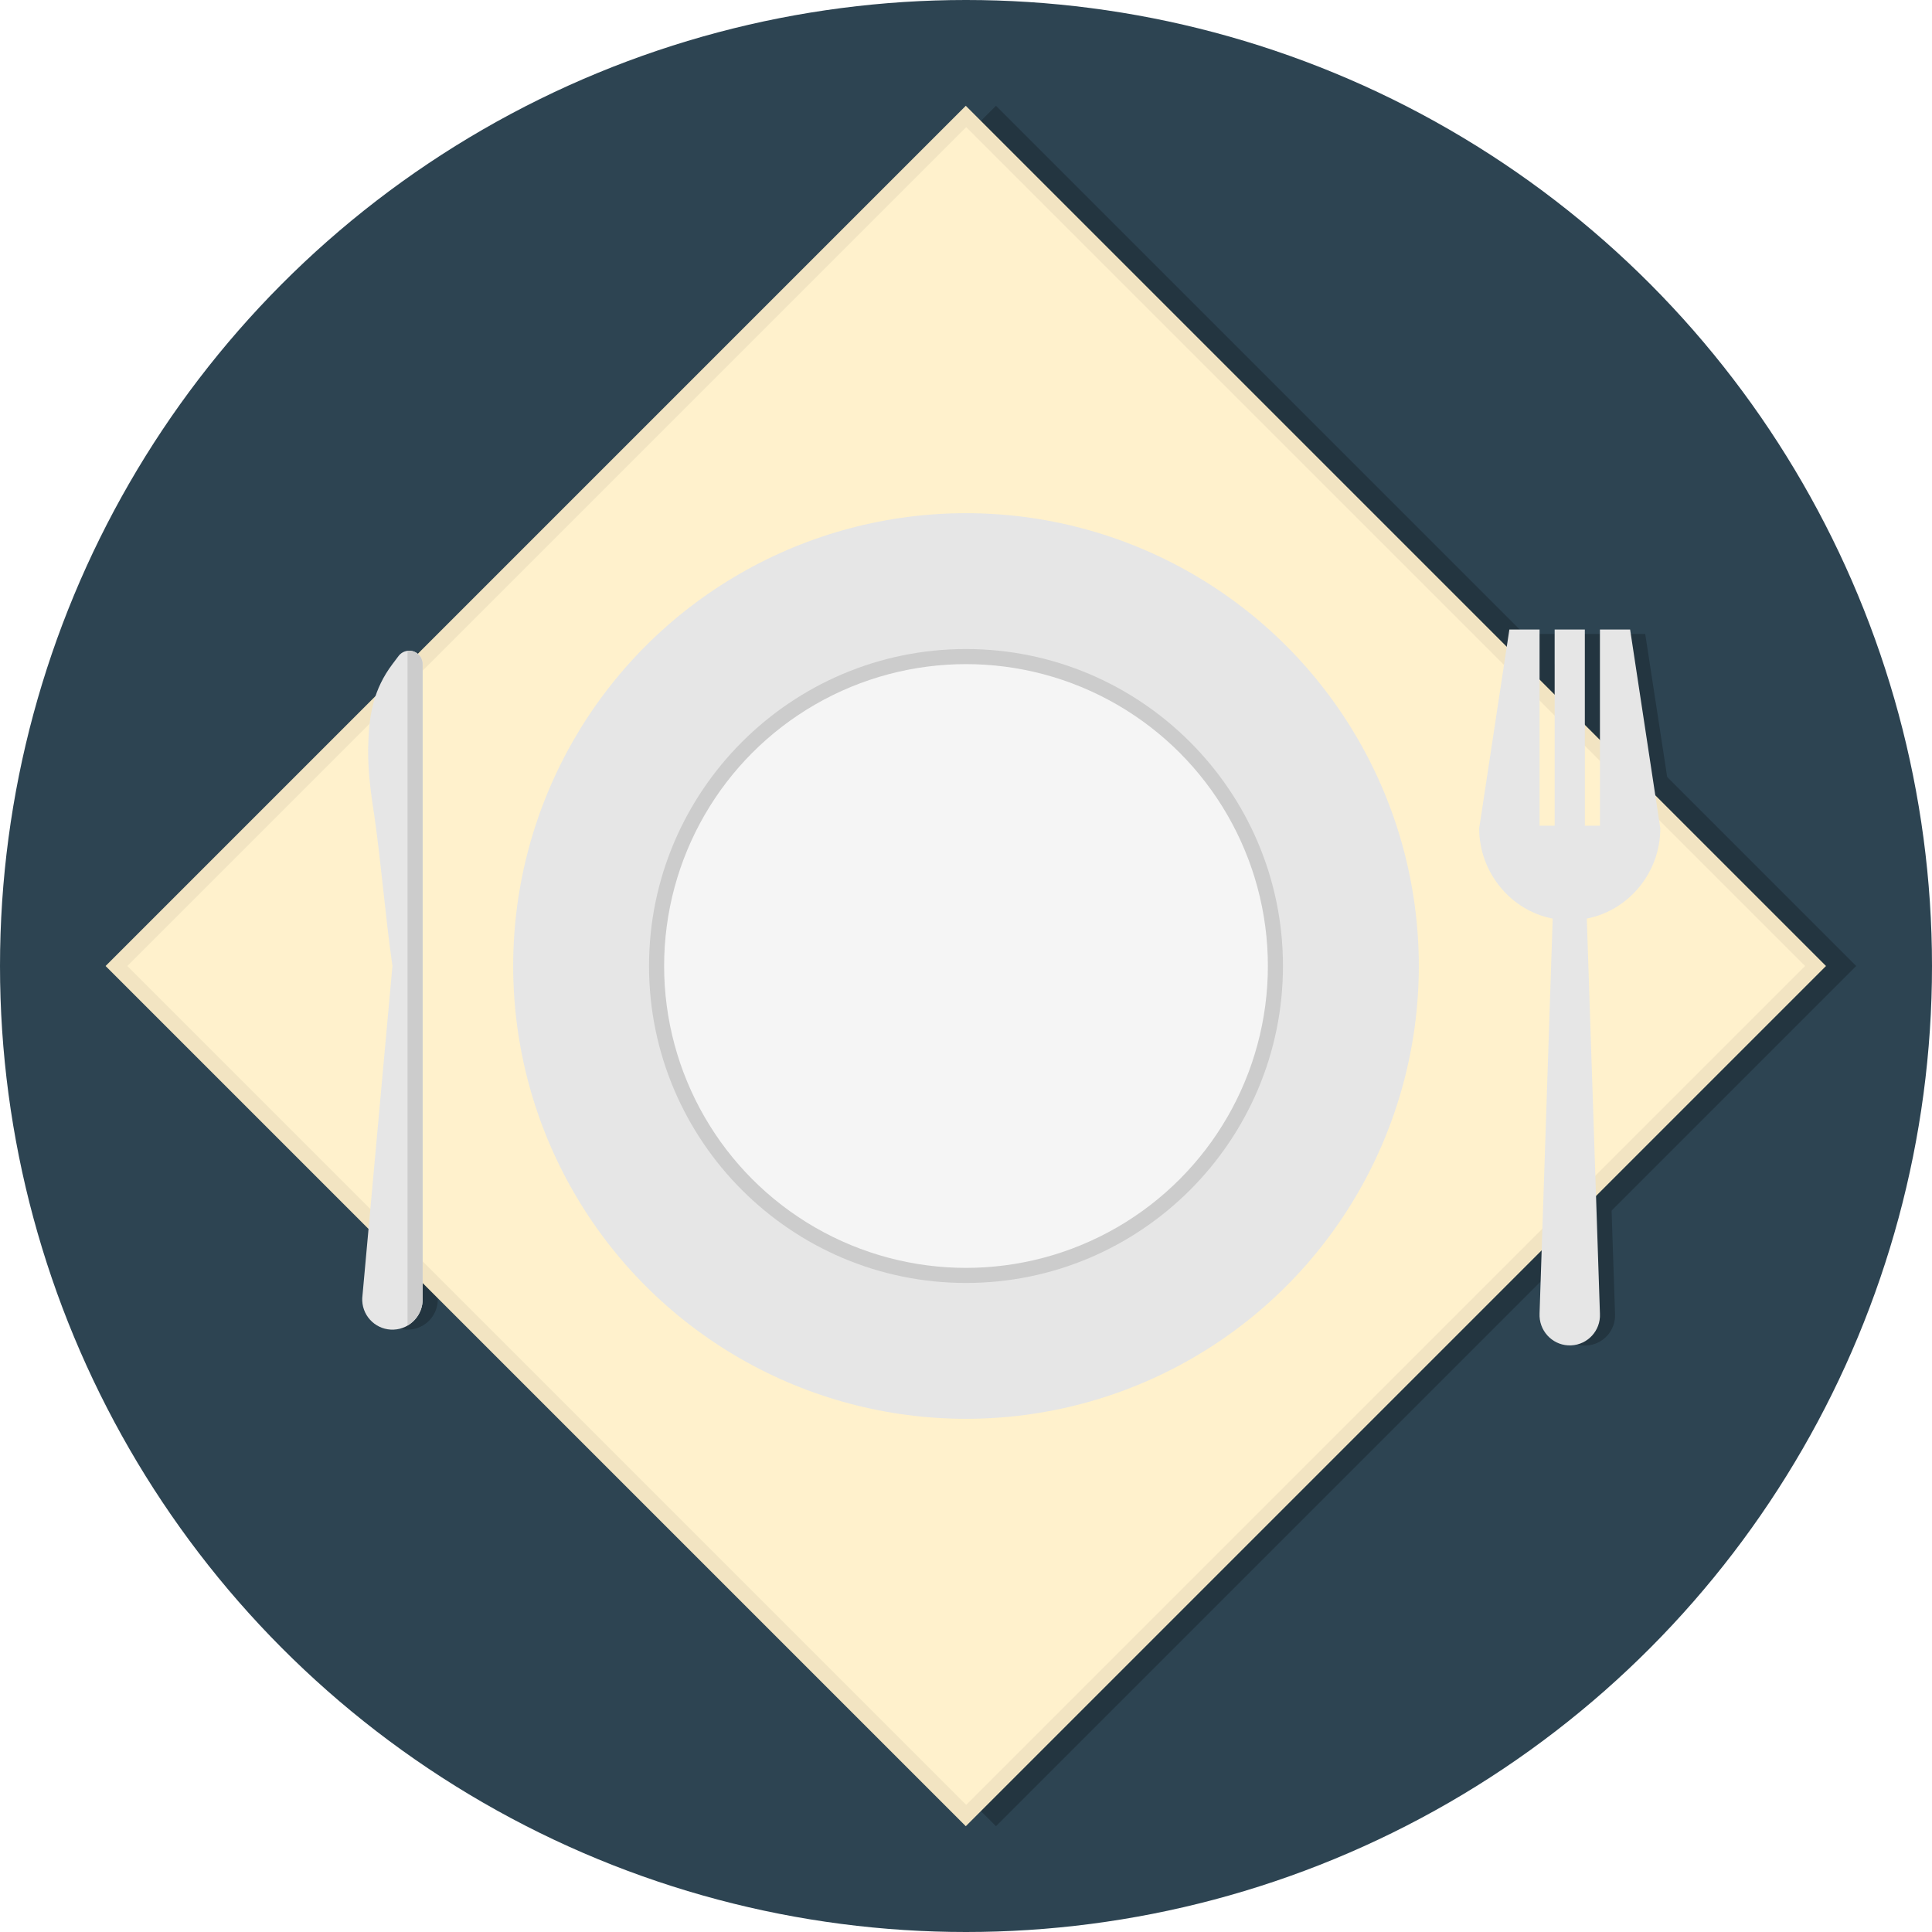 <?xml version="1.0" encoding="iso-8859-1"?>
<!-- Generator: Adobe Illustrator 17.0.0, SVG Export Plug-In . SVG Version: 6.00 Build 0)  -->
<!DOCTYPE svg PUBLIC "-//W3C//DTD SVG 1.1//EN" "http://www.w3.org/Graphics/SVG/1.1/DTD/svg11.dtd">
<svg version="1.1" xmlns="http://www.w3.org/2000/svg" xmlns:xlink="http://www.w3.org/1999/xlink" x="0px" y="0px" width="128px"
	 height="128px" viewBox="0 0 128 128" style="enable-background:new 0 0 128 128;" xml:space="preserve">
<g id="Layer_1">
</g>
<g id="Layer_2">
	<g>
		<polygon style="fill:#CC584C;" points="98.466,37 98.464,37 98.46,37 		"/>
		<circle style="fill:#2D4452;" cx="64" cy="64" r="64"/>
		<path style="fill:#233540;" d="M29.002,64V44c-0.002-0.268-0.124-0.536-0.354-0.71c-0.392-0.295-0.949-0.216-1.244,0.176
			L27.002,44c-1.255,1.667-1.52,3.333-1.59,5c-0.09,1.667,0.123,3.333,0.385,5c0.476,3.333,0.728,6.667,1.205,10l-2,22
			c-0.003,0.059-0.003,0.122,0,0.182c0.05,1.104,0.986,1.96,2.091,1.909c1.104-0.05,1.959-0.986,1.909-2.091V64z"/>
		<path style="fill:#233540;" d="M111,55.027L109,42h-2v13h-1V42h-2v13h-1V42h-2l-2,13.027c0,2.928,2.097,5.376,4.87,5.905
			L103,87.049c-0.002,0.059-0.003,0.125,0,0.185c0.05,1.104,0.986,1.962,2.091,1.911c1.104-0.05,1.959-0.985,1.909-2.09
			l-0.87-26.123C108.903,60.402,111,57.955,111,55.027z"/>
		
			<rect x="25.695" y="23.695" transform="matrix(0.707 -0.707 0.707 0.707 -25.924 65.414)" style="fill:#233540;" width="80.61" height="80.61"/>
		
			<rect x="23.695" y="23.695" transform="matrix(0.707 -0.707 0.707 0.707 -26.51 64)" style="fill:#F2E4C2;" width="80.61" height="80.61"/>
		
			<rect x="24.695" y="24.695" transform="matrix(-0.707 0.707 -0.707 -0.707 154.51 64)" style="fill:#FFF1CC;" width="78.61" height="78.61"/>
		<circle style="fill:#E6E6E6;" cx="64" cy="64" r="30"/>
		<path style="fill:#CCCCCC;" d="M64,85c-11.58,0-21-9.421-21-21s9.42-21,21-21s21,9.421,21,21S75.58,85,64,85z"/>
		<circle style="fill:#F5F5F5;" cx="64" cy="64" r="20"/>
		<path style="fill:#E6E6E6;" d="M28,64V44c-0.002-0.268-0.124-0.536-0.354-0.71c-0.392-0.295-0.949-0.216-1.244,0.176L26,44
			c-1.255,1.667-1.52,3.333-1.59,5c-0.09,1.667,0.122,3.333,0.385,5c0.476,3.333,0.728,6.667,1.205,10l-2,22
			c-0.002,0.059-0.003,0.122,0,0.182c0.05,1.104,0.986,1.96,2.091,1.909C27.195,88.041,28.05,87.104,28,86V64z"/>
		<path style="fill:#CCCCCC;" d="M27,43.121v44.694c0.624-0.363,1.035-1.045,1-1.815V64V44c-0.002-0.268-0.124-0.536-0.354-0.71
			C27.454,43.146,27.221,43.093,27,43.121z"/>
		<path style="fill:#E6E6E6;" d="M110,54.88l-2-13.174h-2v13h-1v-13h-2v13h-1v-13h-2L98,54.88c0,2.928,2.097,5.45,4.87,5.979
			L102,87.012c-0.002,0.059-0.003,0.143,0,0.203c0.05,1.105,0.986,1.971,2.091,1.92c1.104-0.05,1.959-0.981,1.909-2.085
			l-0.87-26.194C107.903,60.326,110,57.808,110,54.88z"/>
	</g>
</g>
</svg>
